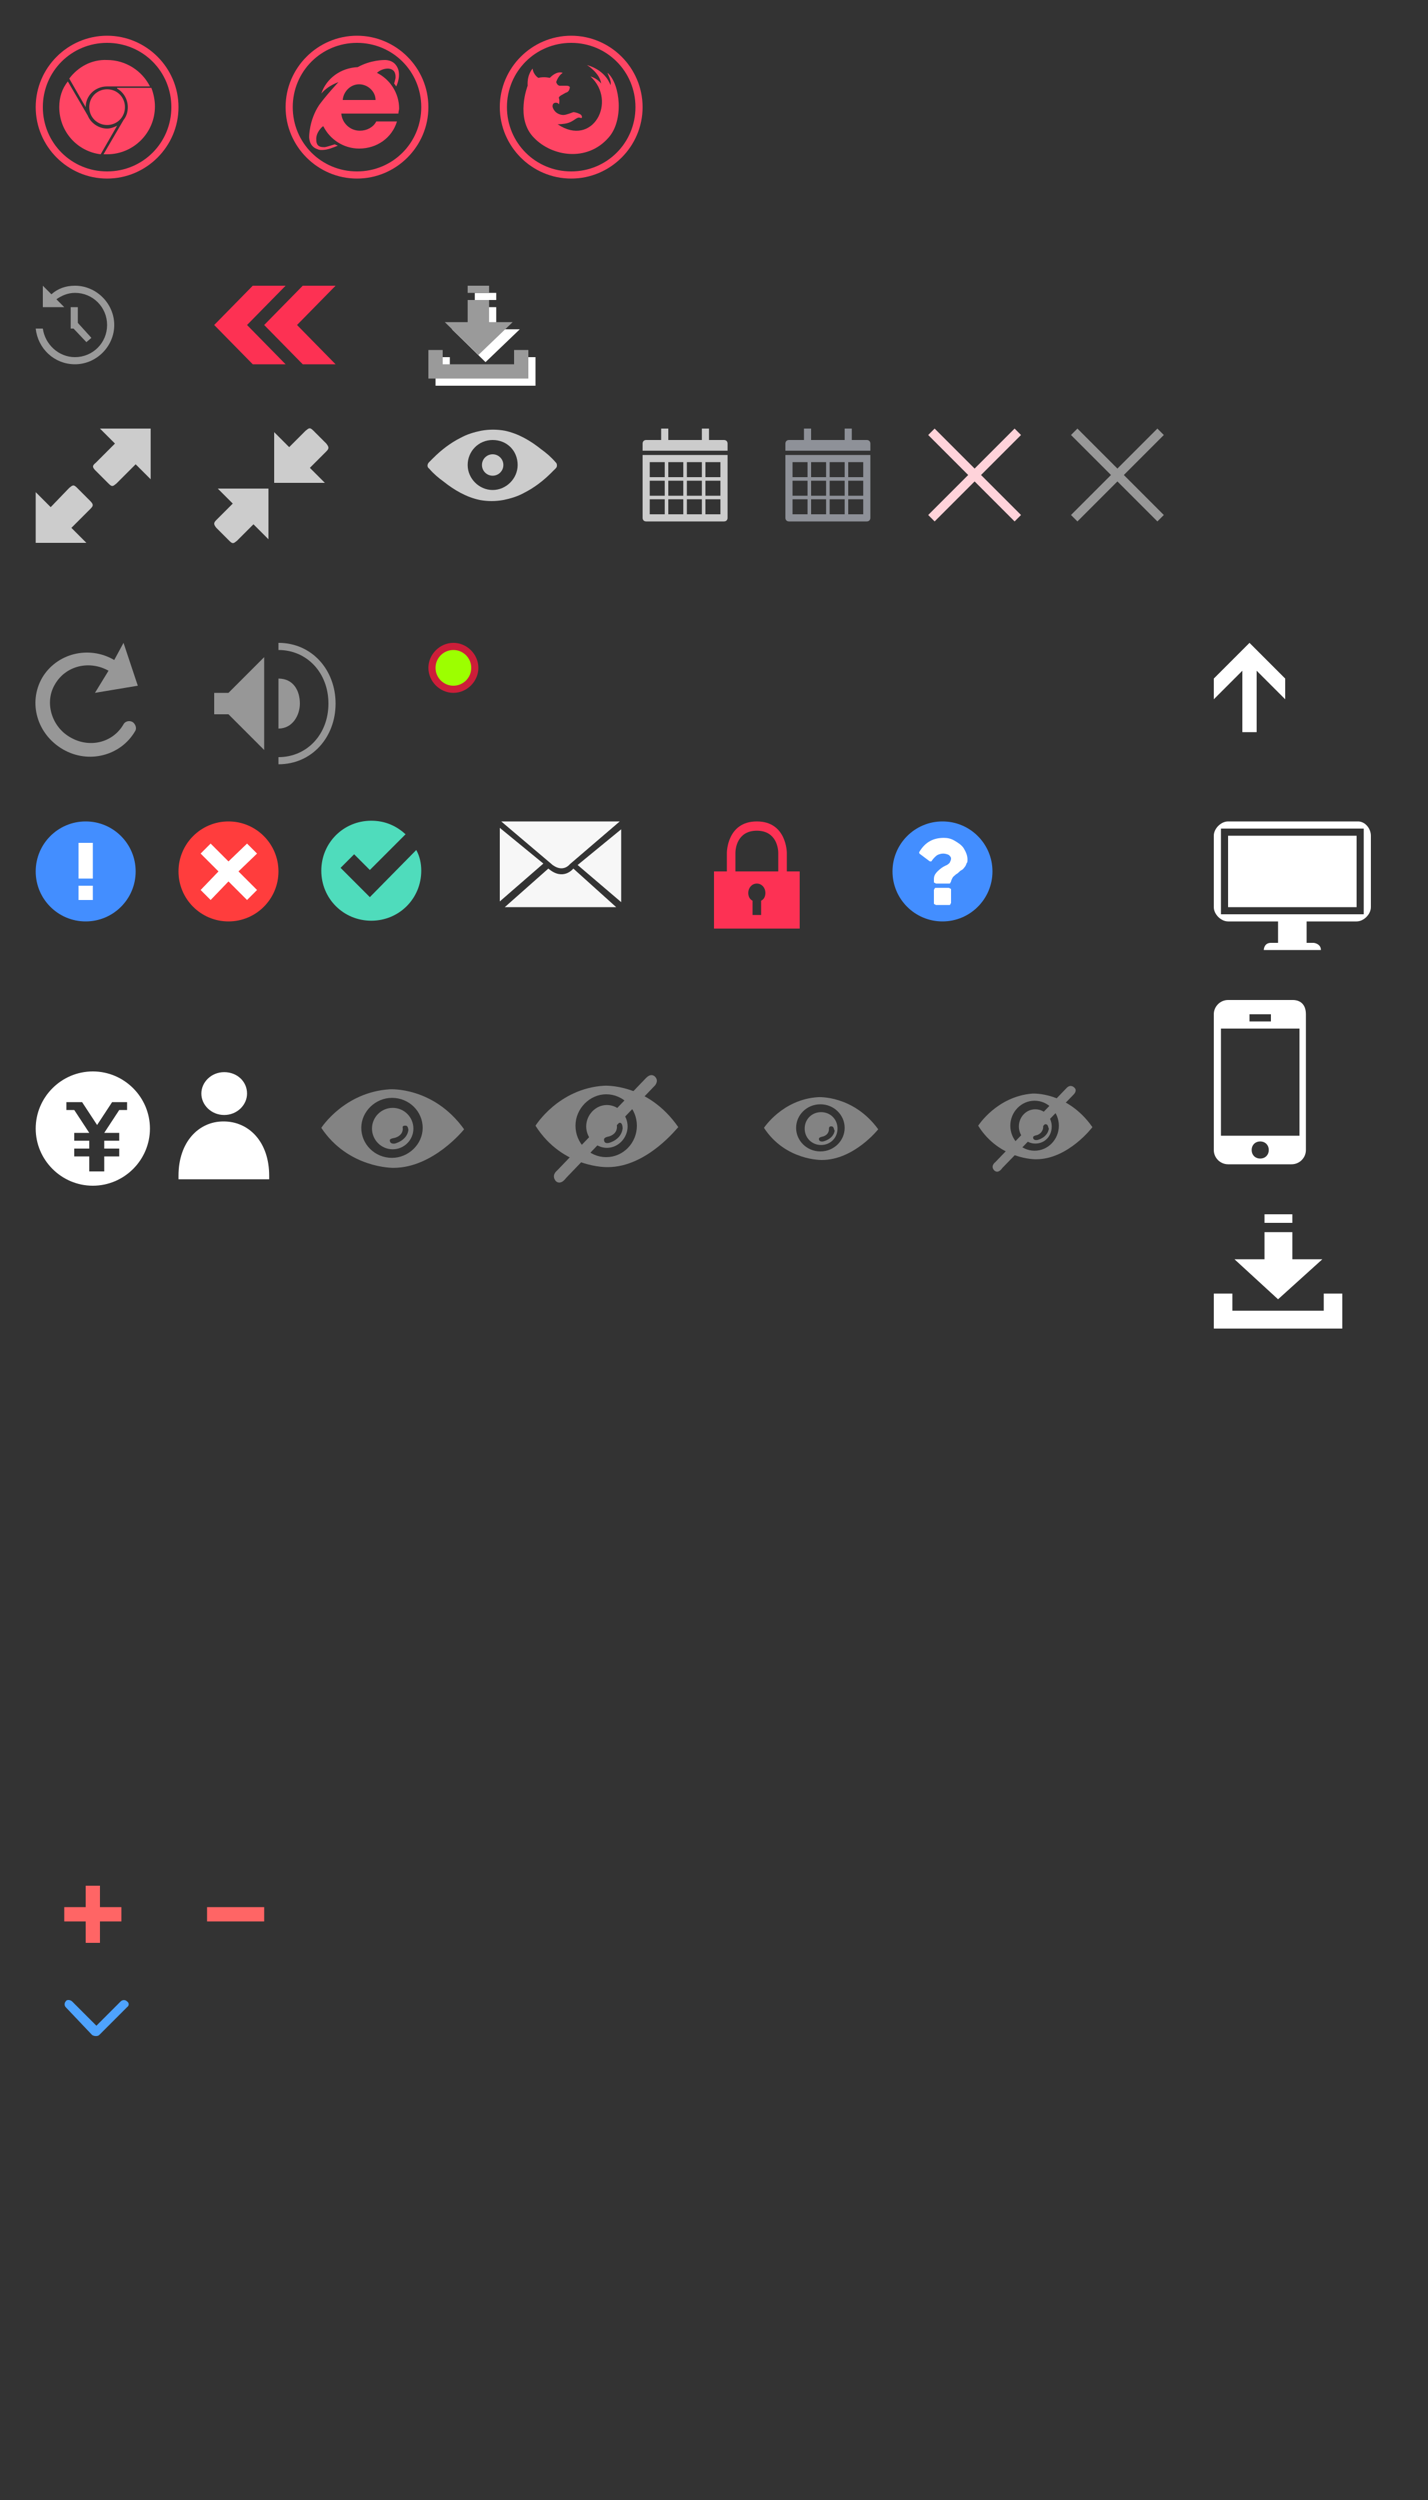 <svg xmlns="http://www.w3.org/2000/svg" xmlns:xlink="http://www.w3.org/1999/xlink" width="200" height="350" viewBox="0 0 200 350"><rect x="0" y="0" width="200" height="350" fill="#333333" stroke="none"/><g fill="#9a9a9a"><path d="M10.5 40c-1.3 0-2.4.4-3.3 1.2L6 40v3h3l-1.1-1.1c.7-.5 1.6-.9 2.6-.9 2.5 0 4.5 2 4.5 4.5S13 50 10.5 50c-2.3 0-4.2-1.8-4.5-4H5c.3 2.8 2.6 5 5.5 5 3 0 5.5-2.5 5.5-5.5S13.5 40 10.5 40z" fill-rule="evenodd" clip-rule="evenodd"/><path d="M12.8 47.3l-1.9-2.1V43h-1v3h.4l1.8 1.9z"/></g><g fill="#fd3153"><path d="M35.4 40H40l-5.4 5.5L40 51h-4.6L30 45.5z"/><path d="M42.4 40H47l-5.4 5.5L47 51h-4.6L37 45.5z"/></g><path fill="#fff" d="M170 95v2.9l4-4v8.6h2v-8.6l4 4V95l-5-5zm5.3 66c0-.7.5-1.2 1.2-1.2s1.2.5 1.2 1.2-.5 1.2-1.2 1.2-1.2-.5-1.2-1.2m-4.3-17h11v15h-11v-15zm4-2h3v1h-3v-1zm6-2h-9c-1.1 0-2 .9-2 2v19c0 1.1.9 2 2 2h8.9c1.1 0 2-.9 2-2v-19c0-1.8-1.3-2-1.8-2h-.1m9-23h-18v10h18v-10zm-19-1h20v12h-20v-12zm1-1c-1 0-2 1-2 2v10c0 1 1 2 2 2h7v3h-1c-1 0-1 1-1 1h8c0-.9-1-1-1-1h-1v-3h7c1 0 2-1 2-2v-10c0-1-.8-2-1.8-2H172z"/><g fill="#fff"><path d="M179 181.9l-6.1-5.6h4.2v-3.8h3.9v3.8h4.2zm-1.9-11.9h3.9v1.2h-3.9z"/><path d="M185.4 181.1v2.4h-12.8v-2.4H170v4.9h18v-4.9z"/></g><g fill="#ff4564"><path d="M12.5 15c0 1.4 1.1 2.5 2.5 2.5s2.5-1.1 2.5-2.5-1.1-2.5-2.5-2.5-2.5 1.1-2.5 2.5"/><path d="M16.4 12.4c.9.5 1.5 1.5 1.5 2.6 0 .7-.2 1.3-.6 1.8l-2.8 4.8h.5c3.7 0 6.7-3 6.7-6.7 0-.9-.2-1.8-.5-2.6h-4.8z"/><path d="M8.3 15c0 3.4 2.5 6.2 5.8 6.6l2.3-4c-.4.2-.9.4-1.4.4-1.2 0-2.3-.8-2.7-1.8l-2.8-4.8c-.8 1-1.2 2.2-1.2 3.6"/><path d="M9.7 11l2.3 4c0-1.6 1.3-2.9 3-2.9h6c-1.1-2.2-3.4-3.7-6-3.7-2.2-.1-4.1 1-5.3 2.6"/><path d="M25 15c0 5.5-4.5 10-10 10S5 20.5 5 15 9.5 5 15 5s10 4.5 10 10zM15 6c-5 0-9 4-9 9s4 9 9 9 9-4 9-9-4-9-9-9z"/></g><g fill="#ff4564"><path d="M50.3 11.8c1.2 0 2.3 1 2.3 2.2H48c.1-1.2 1.1-2.2 2.3-2.2m3.6-3.4c-.2 0-2 0-3.8 1-2.4.1-4.4 1.6-5.1 3.7.5-.6 1.3-1.2 2.4-1.6 0 0-1.6 1.7-2.7 3.2-1.4 2.1-1.4 4.4-1.4 4.4s-.1 1.4 1.2 1.8c.2.1.4.1.6.1.8 0 1.7-.4 2.2-.6-.1-.1-.3-.1-.4-.2-.6.2-1.3.4-1.4.4h-.2c-.4 0-1-.1-1-1-.1-1.1.9-1.9.9-1.9h.1c.9 1.8 2.8 3.1 5 3.1 2.5 0 4.6-1.5 5.3-3.8h-2.9c-.4.8-1.3 1.3-2.3 1.3-1.4 0-2.5-1.1-2.6-2.4h8c0-.3.1-.5.1-.7 0-2.2-1.3-4.1-3.1-5 .3-.3.9-.6 1.5-.6h.1c1.1.1 1 1.1 1 1.3 0 .1-.1.4-.2.8.1.1.2.3.3.4.3-.7.5-1.5.3-2.3-.4-1.3-1.5-1.4-1.9-1.4.1 0 0 0 0 0"/><path d="M60 15c0 5.5-4.5 10-10 10s-10-4.5-10-10S44.5 5 50 5s10 4.5 10 10zM50 6c-5 0-9 4-9 9s4 9 9 9 9-4 9-9-4-9-9-9z"/></g><g fill="#ff4564"><path d="M85.2 19.3c-3 3.4-7.9 2.6-10.4 0-2.7-2.7-.9-7.3-.9-7.3-.1-1.6.7-2.4.7-2.4.1.9.8 1.3.8 1.3.8-.2 1.6 0 1.6 0 1.1-1.1 1.8-.7 1.8-.7-.7.5-.9 1.3-.9 1.3.2.6.6.5.6.5h.8c.6 0 .5.3.5.3-.1.5-.3.6-.6.7-.3.2-1.1.5-.9.8.1.3 0 .8 0 .8s-.2-.3-.6-.2c-.4.1-.3.6-.3.6.3.9 1.1 1.1 1.5 1.1.4 0 1.1-.3 1.4-.4.3 0 .9.2 1.1.4.2.3.1.5-.1.4-.3-.1-.4 0-.6.1-.2.1-.5.4-1.1.6-.6.2-1.5.2-1.5.2 4.9 3.3 8.4-3.2 4.6-6.7 1 .3 1.5 1 1.5 1-.2-1.5-2-2.6-2-2.6 2.8.8 3.3 2.9 3.3 2.8.2-.6-.5-1.7-.4-1.7 1.8 1.6 2.3 6.7.1 9.1" fill-rule="evenodd" clip-rule="evenodd"/><path d="M90 15c0 5.5-4.5 10-10 10s-10-4.5-10-10S74.5 5 80 5s10 4.5 10 10zM80 6c-5 0-9 4-9 9s4 9 9 9 9-4 9-9-4-9-9-9z"/></g><path d="M13.4 65.9l1.8 1.8c.5.5.6.4 1.1 0L19 65l2.1 2.1V60H14l2.1 2.1-2.7 2.7c-.5.4-.5.6 0 1.1m-.8 4.2l-1.8-1.8c-.5-.5-.6-.4-1.1 0L7.1 71 5 68.9V76h7.1L10 73.9l2.7-2.7c.4-.4.4-.6-.1-1.1m17.7 3.8l1.8 1.8c.5.5.6.4 1.1 0l2.3-2.3 2.1 2.1v-7.1h-7.1l2.1 2.1-2.3 2.3c-.4.4-.4.6 0 1.1m15.4-11.8l-1.8-1.8c-.5-.5-.6-.4-1.1 0l-2.3 2.3-2.1-2.1v7.1h7.1l-2.1-2.1 2.3-2.3c.4-.4.4-.6 0-1.1" fill="#ccc"/><g fill="#ccc"><path d="M78 65.1c0-.1 0-.1 0 0 0-.1 0-.1 0 0 0-.1 0-.1 0 0 0-.1 0-.1 0 0 0-.1 0-.1 0 0 0-.2-.1-.3-.2-.4-.6-.7-1.3-1.3-2-1.8-1.5-1.2-3.2-2.2-5.1-2.6-1.1-.2-2.2-.2-3.3 0-1 .2-2 .5-2.9 1-1.4.7-2.7 1.7-3.8 2.8l-.6.6c-.3.3-.3.7 0 .9.6.7 1.3 1.3 2 1.8 1.5 1.2 3.2 2.2 5.1 2.6 1.1.2 2.2.2 3.3 0 1-.2 2-.5 2.9-1 1.4-.7 2.7-1.7 3.8-2.8l.6-.6c.1-.1.2-.2.2-.4v-.1c0 .1 0 0 0 0zm-9 3.5c-1.9 0-3.5-1.6-3.5-3.5s1.5-3.5 3.5-3.5 3.5 1.5 3.5 3.5c0 1.9-1.6 3.5-3.5 3.5z"/><circle cx="69" cy="65.1" r="1.5"/></g><path fill="#ff6565" d="M29 267h8v2h-8zm-12 0h-3v-3h-2v3H9v2h3v3h2v-3h3z"/><path d="M99.3 60h-1v1.6h-4.7V60h-1v1.6h-2.1c-.3 0-.5.2-.5.5v1h11.9v-1c0-.3-.2-.5-.5-.5h-2.1V60zM90 72.5c0 .3.2.5.5.5h10.9c.3 0 .5-.2.5-.5v-8.8H90v8.8zm8.8-7.8h2.1v2.1h-2.1v-2.1zm0 2.6h2.1v2.1h-2.1v-2.1zm0 2.6h2.1V72h-2.1v-2.1zm-2.6-5.2h2.1v2.1h-2.1v-2.1zm0 2.6h2.1v2.1h-2.1v-2.1zm0 2.6h2.1V72h-2.1v-2.1zm-2.6-5.2h2.1v2.1h-2.1v-2.1zm0 2.6h2.1v2.1h-2.1v-2.1zm0 2.6h2.1V72h-2.1v-2.1zM91 64.7h2.1v2.1H91v-2.1zm0 2.6h2.1v2.1H91v-2.1zm0 2.6h2.1V72H91v-2.1z" fill-rule="evenodd" clip-rule="evenodd" fill="#ccc"/><path d="M119.3 60h-1v1.6h-4.7V60h-1v1.6h-2.1c-.3 0-.5.2-.5.5v1h11.9v-1c0-.3-.2-.5-.5-.5h-2.1V60zM110 72.5c0 .3.2.5.5.5h10.9c.3 0 .5-.2.5-.5v-8.8H110v8.8zm8.8-7.8h2.1v2.1h-2.1v-2.1zm0 2.6h2.1v2.1h-2.1v-2.1zm0 2.6h2.1V72h-2.1v-2.1zm-2.6-5.2h2.1v2.1h-2.1v-2.1zm0 2.6h2.1v2.1h-2.1v-2.1zm0 2.6h2.1V72h-2.1v-2.1zm-2.6-5.2h2.1v2.1h-2.1v-2.1zm0 2.6h2.1v2.1h-2.1v-2.1zm0 2.6h2.1V72h-2.1v-2.1zm-2.6-5.2h2.1v2.1H111v-2.1zm0 2.6h2.1v2.1H111v-2.1zm0 2.6h2.1V72H111v-2.1z" fill-rule="evenodd" clip-rule="evenodd" fill="#8e9198"/><path d="M37 105l-5-5h-2v-3h2l5-5v13zm2-14c4 0 7 3.2 7 7.5s-3 7.5-7 7.5v1c4.7 0 8-3.8 8-8.5S43.7 90 39 90v1m0 11c2 0 3-1.9 3-3.5 0-1.8-.9-3.5-3-3.5v7z" fill="#979797"/><defs><path id="a" d="M18.6 101.1c-.5-.3-1.1-.1-1.3.3-1.5 2.6-4.8 3.4-7.5 1.8-2.6-1.5-3.6-4.9-2.1-7.4 1.5-2.6 4.8-3.4 7.5-1.9L13.3 97l6-1-2-6-1.3 2.4c-3.6-2.1-8.1-.9-10.1 2.5-2 3.5-.7 7.9 2.9 10 3.6 2.1 8.1.9 10.1-2.5.3-.4.1-1-.3-1.3"/></defs><use xlink:href="#a" overflow="visible" fill="#979797"/><path d="M9.6 280c.2 0 .4.1.5.2l3.4 3.4 3.4-3.4c.2-.2.6-.3.9 0 .3.2.3.6 0 .8l-3.9 3.9c-.2.2-.7.2-1 0L9.2 281c-.2-.2-.2-.6 0-.8.1-.2.3-.2.4-.2z" fill="#4ea3fe"/><path fill="#ffd3da" d="M143 60.9l-.9-.9-5.6 5.6-5.6-5.6-.9.9 5.6 5.6-5.6 5.6.9.9 5.6-5.6 5.6 5.6.9-.9-5.6-5.6z"/><path fill="#989898" d="M163 60.9l-.9-.9-5.6 5.6-5.6-5.6-.9.9 5.6 5.6-5.6 5.6.9.9 5.6-5.6 5.6 5.6.9-.9-5.6-5.6z"/><circle cx="12" cy="122" r="7" fill="#438eff"/><path fill="#438eff" d="M11 124h2v2h-2zm2-3.7v2.7h-2v-5h2z"/><path fill="#fff" d="M11 124h2v2h-2zm0-3.7v2.7h2v-5h-2z"/><circle cx="32" cy="122" r="7" fill="#ff3d3d"/><path fill="#fff" d="M36 124.6l-1.4 1.4-2.6-2.6-2.5 2.6-1.4-1.4 2.5-2.6-2.5-2.5 1.4-1.4 2.5 2.5 2.6-2.5 1.4 1.4-2.6 2.5z"/><path d="M51.8 125.6l-4.1-4.1 1.9-1.9 2.2 2.2 5-5c-1.3-1.2-2.9-1.9-4.8-1.9-3.9 0-7 3.1-7 7s3.1 7 7 7 7-3.1 7-7c0-1-.2-2-.7-2.9l-6.5 6.6z" fill="#4fdcbc"/><path d="M110.2 122v-2.6s0-4.4-4.2-4.4-4.2 4.4-4.2 4.4v2.6H100v8h12v-8h-1.8zm-1.2 0h-6v-2.6c0-.5.2-3.1 3-3.1s3 2.6 3 3.1v2.6zm-2.4 4.1v2h-1.2v-2c-.4-.2-.6-.6-.6-1.1 0-.7.5-1.3 1.2-1.3s1.2.6 1.2 1.3c0 .5-.2.9-.6 1.1" fill="#fd3154"/><path d="M79.8 121l7-6H70.2l7.2 6.1c1.5 1.1 2.4-.1 2.4-.1zm1.1.1l6.1 5.2v-10.2l-6.1 5zm-4.1.5l-6.1 5.4h15.6l-6-5.4s-1.4 1.8-3.5 0zm-6.8-5.7v10.3l6.1-5.3-6.1-5z" fill-rule="evenodd" clip-rule="evenodd" fill="#f7f7f7"/><g fill-rule="evenodd" clip-rule="evenodd"><path d="M63.5 97c-1.9 0-3.5-1.6-3.5-3.5s1.6-3.5 3.5-3.5 3.5 1.6 3.5 3.5-1.6 3.5-3.5 3.5z" fill="#cd1e39"/><circle cx="63.5" cy="93.5" r="2.5" fill="#9cff00"/></g><path fill="#fff" d="M73 50v2H63v-2h-2v4h14v-4z"/><path fill="#9a9a9a" d="M72 49v2H62v-2h-2v4h14v-4z"/><path fill="#fff" d="M68 50.7l-4.7-4.6h3.2V43h3v3.1h3.3zM66.5 41h3v1h-3z"/><path fill="#9a9a9a" d="M67 49.7l-4.7-4.6h3.2V42h3v3.1h3.3zM65.5 40h3v1h-3z"/><path d="M13 166c-4.4 0-8-3.6-8-8s3.6-8 8-8 8 3.6 8 8-3.6 8-8 8zm4.8-11.7h-2.1l-2.1 3.2-2.1-3.2H9.3v1.1h1.1l2.1 3.2h-2.1v1.1h2.1v1.1h-2.1v1.1h2.1v2.1h2.1v-2.1h2.1v-1.1h-2.1v-1.1h2.1v-1.1h-2.1l2.1-3.2h1.1v-1.1zm13.5 2.7c-3.5 0-6.3 2.9-6.3 7.6v.5h12.7v-.5c0-4.7-2.8-7.6-6.4-7.6zm.1-.9c1.8 0 3.2-1.4 3.2-3 0-1.7-1.4-3-3.2-3-1.8 0-3.2 1.4-3.2 3s1.4 3 3.2 3z" fill="#fff"/><g fill="#838383"><path d="M55 160.9c-1.6 0-2.9-1.3-2.9-2.9s1.3-2.9 2.9-2.9 2.9 1.3 2.9 2.9-1.3 2.9-2.9 2.9zm1.9-3.3s-.6-.1-.5.3c0 0 .2 1-1.1 1.4 0 0-.7.1-.7.3 0 0-.1.6.7.5 0 0 1.7-.4 1.9-1.9 0 .1 0-.5-.3-.6z"/><path d="M55.1 163.5s-6.3.1-10.1-5.6c0 0 3.2-5 9.6-5.4 0 0 6.1-.4 10.4 5.6 0 0-4.3 5.4-9.9 5.4zm-.2-9.8c-2.3 0-4.3 1.9-4.3 4.2s1.9 4.2 4.3 4.2c2.3 0 4.3-1.9 4.3-4.2s-1.9-4.2-4.3-4.2z"/></g><g fill="#838383"><path d="M85 160.7c-1.6 0-2.9-1.4-2.9-3s1.3-3 2.9-3 2.9 1.4 2.9 3-1.3 3-2.9 3zm1.9-3.5s-.6-.1-.5.4c0 0 .2 1.1-1.1 1.5 0 0-.7.1-.7.4 0 0-.1.7.7.5 0 0 1.7-.4 1.9-2 0-.1 0-.7-.3-.8z"/><path d="M85.1 163.4s-6.3.2-10.1-5.8c0 0 3.2-5.2 9.6-5.6 0 0 6.1-.4 10.4 5.8 0-.1-4.3 5.6-9.9 5.6zm-.2-10.2c-2.3 0-4.3 2-4.3 4.4s1.9 4.4 4.3 4.4 4.3-2 4.3-4.4-1.9-4.4-4.3-4.4z"/><path d="M90.5 150.9l-12.5 13s-.8.6-.2 1.4c0 0 .6.8 1.5-.4L91.7 152s.6-.6.1-1.2c0 0-.5-.7-1.3.1z"/></g><g fill="#838383"><path d="M115 160.3c-1.3 0-2.3-1-2.3-2.3s1-2.3 2.3-2.3 2.3 1 2.3 2.3-1 2.3-2.3 2.3zm1.5-2.6s-.4-.1-.4.3c0 0 .1.8-.8 1.1 0 0-.6.1-.6.3 0 0-.1.5.6.4 0 0 1.4-.3 1.6-1.5-.1-.1-.1-.6-.4-.6z"/><path d="M115.1 162.4s-5.1.1-8.1-4.5c0 0 2.6-4 7.6-4.3 0 0 4.9-.3 8.4 4.5 0 0-3.4 4.3-7.9 4.3zm-.2-7.8c-1.9 0-3.4 1.5-3.4 3.3s1.5 3.3 3.4 3.3 3.4-1.5 3.4-3.3-1.5-3.3-3.4-3.3z"/></g><g fill="#838383"><path d="M145 160.1c-1.3 0-2.3-1.1-2.3-2.4 0-1.3 1-2.4 2.3-2.4s2.3 1.1 2.3 2.4c0 1.4-1 2.4-2.3 2.4zm1.5-2.7s-.4-.1-.4.3c0 0 .1.8-.8 1.2 0 0-.6.1-.6.3 0 0-.1.5.6.4 0 0 1.4-.3 1.6-1.6-.1-.1-.1-.6-.4-.6z"/><path d="M145.1 162.3s-5.1.1-8.1-4.7c0 0 2.6-4.1 7.6-4.5 0 0 4.9-.3 8.4 4.7 0 0-3.4 4.5-7.9 4.5zm-.2-8.2c-1.9 0-3.4 1.6-3.4 3.5s1.5 3.5 3.4 3.5 3.4-1.6 3.4-3.5-1.5-3.5-3.4-3.5z"/><path d="M149.4 152.3l-10 10.4s-.7.5-.2 1.1c0 0 .5.7 1.2-.3l10-10.3s.5-.5.1-.9c0 0-.5-.6-1.1 0z"/></g><circle cx="132" cy="122" r="7" fill="#438eff"/><path d="M133.2 126.4v-1.8c0-.1 0-.2-.1-.2s-.1-.1-.2-.1h-1.8c-.1 0-.2 0-.2.1s-.1.1-.1.2v1.8c0 .1 0 .2.1.2s.1.1.2.1h1.8c.1 0 .2 0 .2-.1s.1-.1.1-.2zm2.3-6.1c0-.5-.2-1-.5-1.5s-.8-.8-1.3-1.1c-.5-.3-1-.4-1.5-.4-1.5 0-2.6.6-3.4 1.9-.1.1-.1.3.1.4l1.2.9s.1.1.2.1.2 0 .2-.1c.3-.4.6-.7.8-.8.2-.1.5-.2.8-.2.3 0 .6.1.8.2.2.2.3.3.3.5s-.1.4-.2.6c-.1.1-.3.3-.6.4-.4.2-.7.4-1.1.8s-.5.7-.5 1.1v.3c0 .1 0 .2.1.2s.1.1.2.1h1.8c.1 0 .2 0 .2-.1s.1-.1.1-.2.1-.3.2-.5.3-.3.5-.5c.2-.1.3-.2.4-.3.1-.1.2-.2.4-.3s.3-.3.4-.4c.1-.1.2-.3.3-.6.1 0 .1-.3.1-.5z" fill="#fff"/></svg>